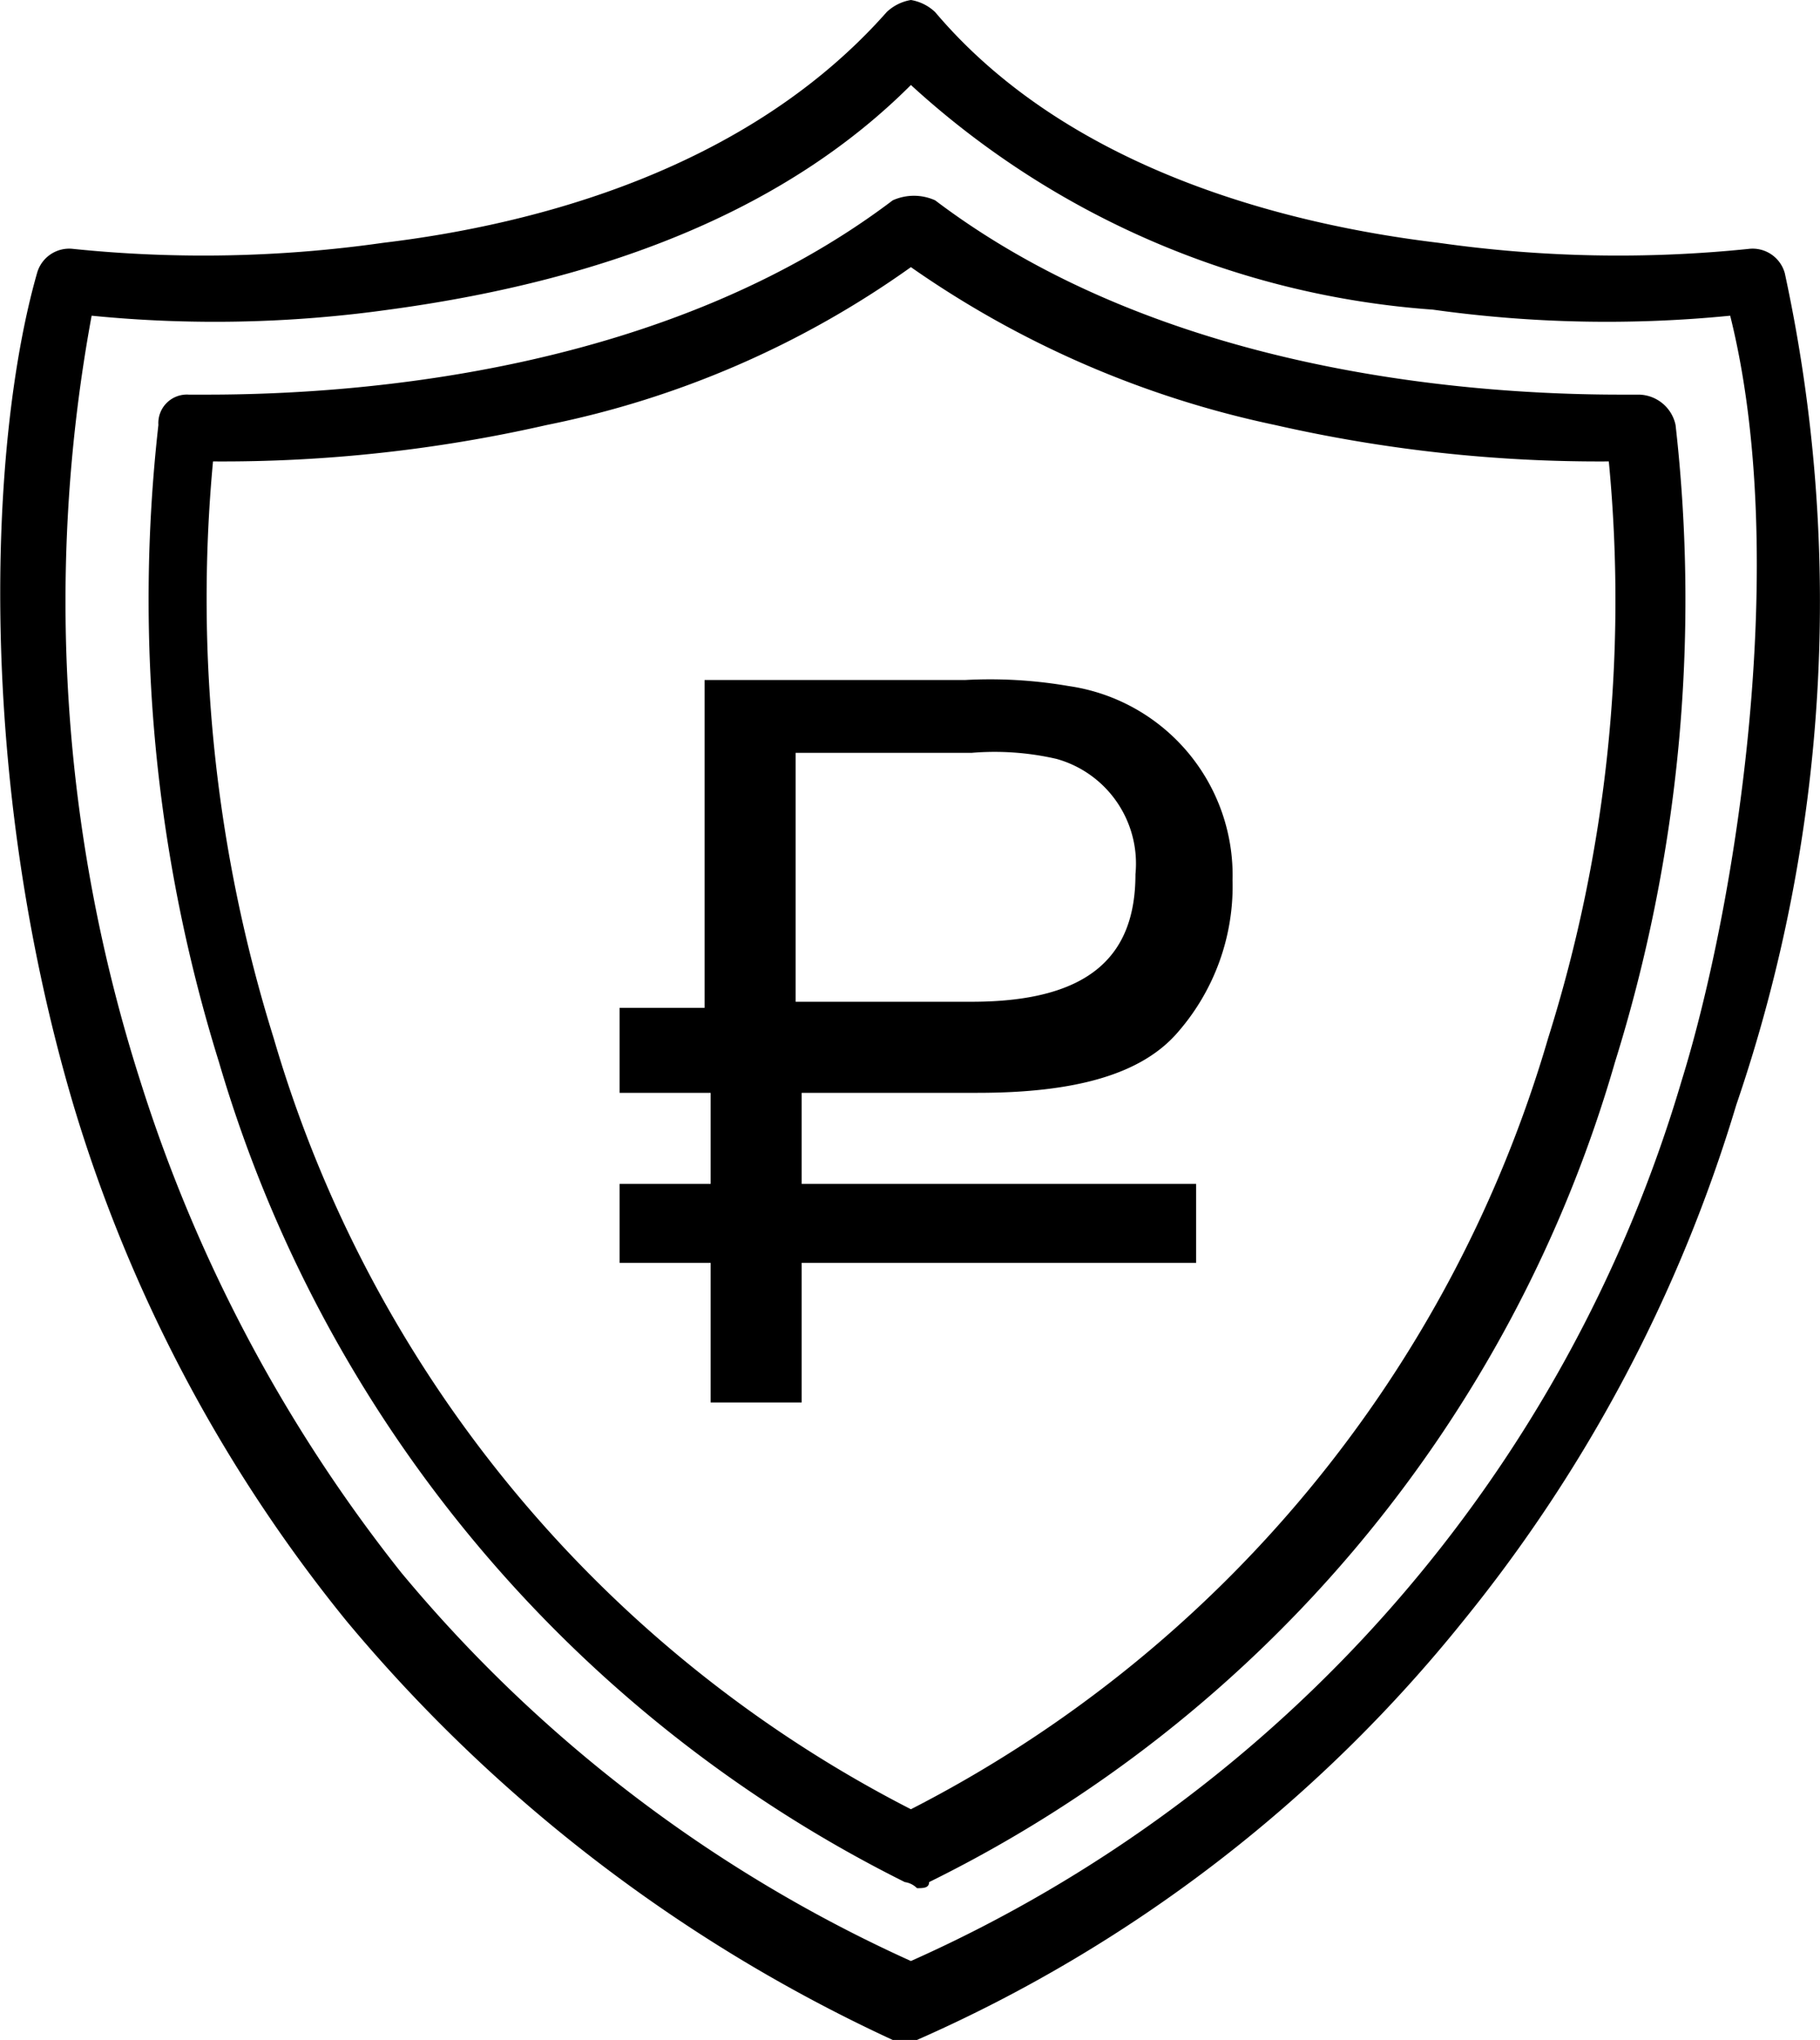 <svg id="Layer_1" data-name="Layer 1" xmlns="http://www.w3.org/2000/svg" viewBox="0 0 29.99 33.6"><title>ico-pay</title><path d="M64.4,37.7a.55.55,0,0,0-.6-.4,21,21,0,0,1-5.1-.1c-2.5-.3-6.1-1.2-8.3-3.8a.76.76,0,0,0-.4-.2h0a.76.76,0,0,0-.4.2c-2.3,2.6-5.8,3.5-8.3,3.8a21,21,0,0,1-5.1.1.55.55,0,0,0-.6.4c-.8,2.8-1,8.3.6,13.7a24.74,24.74,0,0,0,4.5,8.5,25.79,25.79,0,0,0,9,6.9h.4a23.86,23.86,0,0,0,9-6.9,24.74,24.74,0,0,0,4.5-8.5A25.59,25.59,0,0,0,64.4,37.7ZM62.7,51A23,23,0,0,1,50,65.5a23.49,23.49,0,0,1-8.4-6.4A25.16,25.16,0,0,1,37.3,51a25.93,25.93,0,0,1-.8-12.6,20.64,20.64,0,0,0,4.9-.1c3.7-.5,6.6-1.7,8.6-3.7a14.23,14.23,0,0,0,8.6,3.7,20.66,20.66,0,0,0,4.9.1c1,4,.1,9.7-.8,12.6ZM62,39.7h-.3c-2.6,0-7.6-.4-11.3-3.2a.85.85,0,0,0-.7,0C46,39.3,41,39.7,38.4,39.7h-.3a.47.47,0,0,0-.5.5,25.64,25.64,0,0,0,1,10.5A22,22,0,0,0,49.9,64.2a.35.35,0,0,1,.2.1c.1,0,.2,0,.2-.1A21.78,21.78,0,0,0,61.6,50.7a25.56,25.56,0,0,0,1-10.5.63.63,0,0,0-.6-.5ZM60.5,50.3A20.82,20.82,0,0,1,50,63,20.82,20.82,0,0,1,39.5,50.3a24.27,24.27,0,0,1-1-9.5,24.06,24.06,0,0,0,5.5-.6,15.63,15.63,0,0,0,6-2.6,16.33,16.33,0,0,0,6,2.6,24.06,24.06,0,0,0,5.5.6,24,24,0,0,1-1,9.5Zm-15.4-.5h1.5V44.4h4.3a7.63,7.63,0,0,1,1.7.1,3.15,3.15,0,0,1,2.7,3.2,3.66,3.66,0,0,1-.9,2.5c-.6.7-1.7,1-3.3,1H48.2v1.5h6.5V54H48.2v2.3H46.7V54H45.2V52.7h1.5V51.2H45.2V49.8Zm3-.1H51c2,0,2.7-.8,2.7-2.1a1.79,1.79,0,0,0-1.3-1.9,4.55,4.55,0,0,0-1.4-.1H48.1Z" transform="translate(-34.99 -33.2)"/></svg>